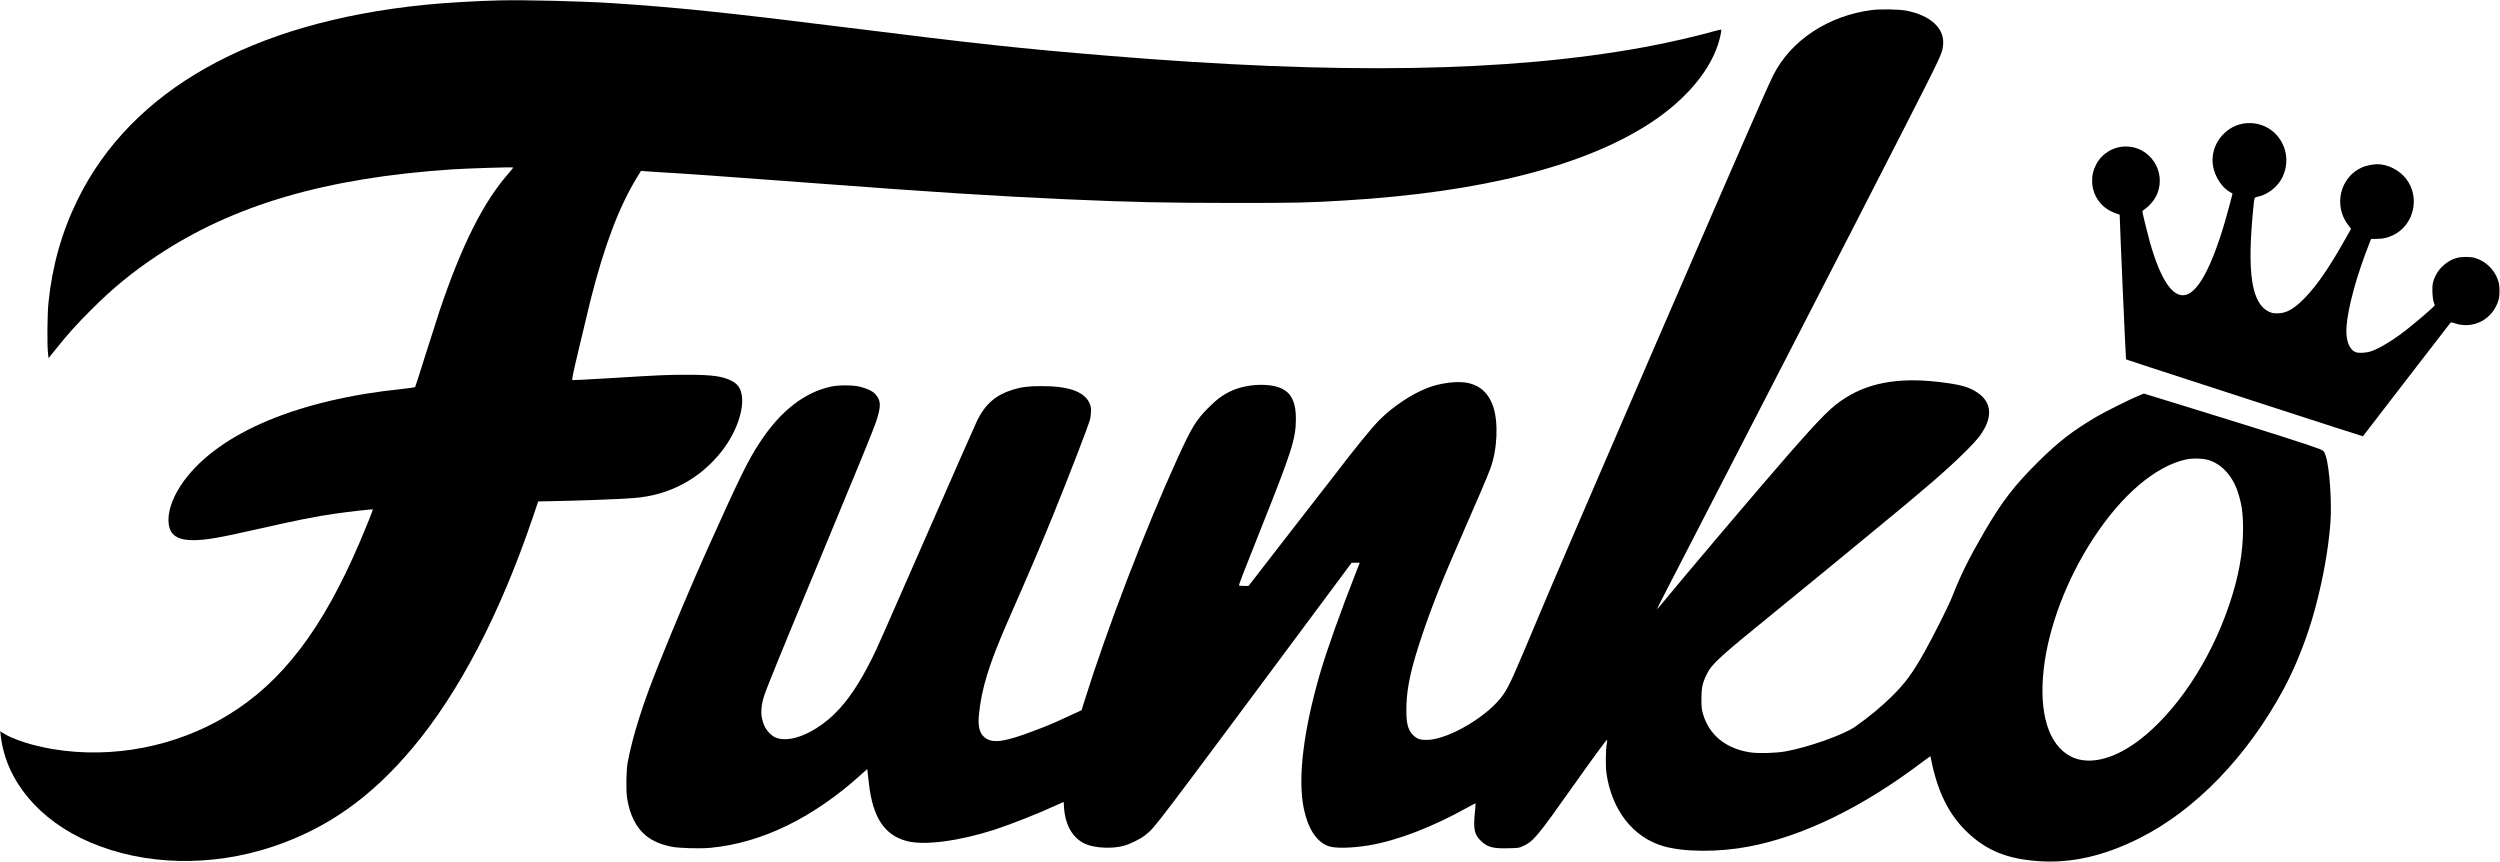 <?xml version="1.0" standalone="no"?>
<!DOCTYPE svg PUBLIC "-//W3C//DTD SVG 20010904//EN"
 "http://www.w3.org/TR/2001/REC-SVG-20010904/DTD/svg10.dtd">
<svg version="1.0" xmlns="http://www.w3.org/2000/svg"
 width="4096pt" height="1412pt" viewBox="0 0 4096 1412"
 preserveAspectRatio="xMidYMid meet">

<g transform="translate(0,1412) scale(0.1,-0.1)"
fill="#000000" stroke="none">
<path d="M8195 14114 c-392 -9 -897 -39 -1245 -74 -2830 -288 -4796 -1393
-5680 -3195 -258 -525 -416 -1087 -476 -1685 -19 -188 -24 -698 -7 -837 l8
-71 122 151 c194 244 342 407 582 647 355 353 658 603 1066 875 1255 837 2768
1281 4843 1420 246 16 991 40 999 31 3 -3 -24 -38 -59 -78 -423 -475 -781
-1186 -1147 -2273 -38 -115 -143 -442 -232 -725 -88 -283 -164 -519 -168 -523
-4 -4 -95 -17 -201 -28 -1710 -175 -2998 -715 -3580 -1499 -166 -225 -260
-457 -260 -646 0 -235 121 -334 410 -334 199 0 414 37 1045 180 643 146 949
207 1280 255 199 29 608 75 614 70 5 -5 -108 -288 -214 -535 -610 -1430 -1276
-2302 -2173 -2844 -845 -511 -1881 -711 -2852 -550 -348 58 -667 162 -836 273
l-30 21 8 -73 c84 -739 629 -1390 1463 -1747 890 -382 1986 -408 2995 -71 895
300 1617 811 2301 1631 749 896 1417 2176 1945 3725 l102 300 123 2 c551 10
1165 32 1449 54 575 43 1083 315 1437 769 255 328 386 735 313 972 -24 80 -71
135 -147 175 -149 79 -319 103 -731 103 -329 0 -427 -4 -1276 -56 -324 -19
-596 -34 -606 -32 -15 3 -2 67 111 543 70 297 152 639 182 760 230 908 469
1539 769 2028 l60 98 52 -5 c28 -3 134 -10 236 -16 445 -25 1056 -69 2470
-175 2052 -155 3015 -216 4215 -270 1083 -48 1612 -59 2730 -60 1038 0 1234 4
1835 41 2241 135 3936 567 5016 1280 548 362 938 816 1089 1267 34 101 64 241
54 252 -3 2 -43 -6 -90 -19 -293 -85 -794 -200 -1179 -270 -2227 -407 -4998
-451 -8765 -140 -1456 120 -2097 189 -4370 473 -1888 236 -2733 323 -3785 391
-488 31 -1401 53 -1815 44z"/>
<path d="M30670 13956 c-719 -93 -1333 -500 -1619 -1073 -27 -54 -95 -201
-151 -328 -565 -1273 -3262 -7508 -3675 -8495 -435 -1038 -487 -1155 -585
-1305 -227 -347 -891 -748 -1255 -758 -113 -3 -167 15 -231 77 -93 92 -119
209 -111 491 9 307 81 627 256 1145 167 497 335 916 681 1705 240 546 385 887
435 1020 117 312 138 757 50 1023 -72 214 -212 345 -415 388 -166 35 -448 1
-656 -79 -266 -102 -577 -310 -795 -530 -124 -124 -383 -442 -754 -927 -82
-107 -287 -371 -455 -585 -168 -215 -446 -574 -619 -798 l-315 -407 -78 0
c-43 0 -78 4 -78 9 0 23 80 230 332 861 536 1342 599 1539 600 1865 1 251 -61
400 -200 482 -191 113 -595 102 -865 -25 -135 -63 -232 -135 -372 -276 -202
-203 -275 -325 -510 -841 -535 -1178 -1154 -2795 -1519 -3965 l-45 -146 -93
-43 c-294 -137 -384 -177 -554 -244 -367 -145 -612 -218 -738 -219 -90 -1
-144 14 -198 55 -89 68 -119 184 -99 381 45 439 166 828 483 1551 368 838 523
1202 740 1734 247 609 565 1431 595 1543 10 35 17 99 18 143 0 68 -5 89 -28
137 -90 185 -345 273 -787 272 -214 0 -327 -15 -472 -60 -271 -85 -444 -234
-576 -499 -22 -44 -351 -791 -732 -1660 -877 -2001 -907 -2069 -997 -2250
-204 -406 -389 -682 -603 -894 -253 -251 -577 -420 -811 -422 -124 -1 -195 28
-272 110 -58 62 -93 134 -114 238 -20 99 -8 223 37 364 36 115 287 732 870
2134 698 1681 923 2230 970 2375 77 236 74 330 -17 431 -44 49 -123 88 -245
121 -111 30 -350 32 -478 5 -443 -95 -836 -403 -1172 -917 -193 -294 -319
-550 -848 -1725 -256 -570 -546 -1255 -820 -1940 -254 -634 -415 -1146 -497
-1580 -23 -122 -28 -456 -9 -580 42 -274 149 -487 310 -617 109 -87 236 -143
416 -180 125 -25 458 -35 637 -19 842 79 1686 490 2475 1204 l97 87 5 -42 c2
-24 12 -108 21 -188 63 -563 254 -854 625 -951 285 -74 850 0 1430 186 277 90
734 271 1043 414 49 23 91 41 93 41 2 0 4 -24 4 -52 0 -29 7 -95 15 -146 39
-241 170 -424 356 -497 156 -61 418 -72 599 -26 113 29 289 116 370 183 166
138 34 -36 3009 3965 l366 493 67 0 66 0 -40 -102 c-275 -700 -504 -1343 -613
-1720 -271 -935 -364 -1709 -265 -2199 68 -332 205 -545 398 -620 108 -42 384
-37 677 12 458 77 1036 299 1603 616 74 41 135 73 137 71 2 -2 -3 -71 -11
-153 -28 -270 -7 -364 105 -468 108 -100 195 -122 456 -115 147 4 165 6 217
30 185 86 227 135 852 1018 317 448 524 729 537 730 3 0 0 -37 -8 -82 -16 -99
-18 -364 -3 -466 85 -602 436 -1052 930 -1195 341 -99 906 -102 1405 -7 882
168 1856 641 2823 1372 79 59 145 108 147 108 2 0 9 -26 15 -57 105 -528 293
-906 595 -1191 317 -301 661 -439 1178 -472 530 -35 1061 87 1639 376 918 460
1770 1342 2366 2450 204 379 390 857 513 1314 131 489 215 960 250 1395 26
327 -12 897 -73 1095 -27 88 -36 98 -116 128 -188 72 -823 274 -2007 639
l-860 265 -80 -33 c-133 -53 -551 -262 -700 -349 -387 -229 -620 -408 -946
-731 -396 -392 -597 -653 -886 -1149 -249 -427 -392 -716 -530 -1069 -55 -141
-292 -614 -441 -882 -206 -369 -324 -530 -553 -755 -178 -174 -365 -328 -594
-490 -186 -132 -772 -339 -1142 -405 -162 -29 -442 -36 -578 -16 -404 62 -680
290 -777 643 -18 65 -22 105 -22 234 0 183 17 261 88 405 84 170 195 271 1161
1056 281 228 643 525 806 659 162 135 518 427 790 650 839 688 1187 989 1489
1290 179 178 247 262 310 381 120 230 83 430 -104 564 -129 92 -248 131 -510
169 -710 103 -1233 29 -1658 -235 -235 -146 -382 -291 -961 -952 -429 -490
-1704 -1993 -2104 -2482 -18 -22 -33 -36 -33 -31 0 5 76 155 169 335 1071
2071 3081 5977 3849 7481 646 1267 652 1279 667 1417 31 274 -198 489 -605
569 -115 22 -421 27 -560 10z m5520 -7375 c213 -68 387 -259 473 -518 66 -200
87 -348 87 -608 0 -388 -70 -776 -220 -1225 -311 -933 -880 -1787 -1500 -2251
-409 -305 -812 -399 -1098 -255 -368 185 -531 713 -447 1441 80 688 378 1471
813 2135 464 711 1015 1180 1512 1291 112 25 285 20 380 -10z"/>
<path d="M36790 12100 c-300 -30 -540 -299 -540 -605 0 -202 121 -424 282
-519 l46 -27 -39 -152 c-225 -863 -462 -1382 -681 -1491 -227 -113 -445 179
-634 845 -39 141 -124 486 -124 507 0 4 27 27 61 52 73 53 150 152 184 238
148 368 -122 772 -515 772 -202 0 -390 -113 -484 -290 -51 -96 -69 -171 -69
-275 1 -211 119 -401 306 -495 43 -22 93 -42 112 -46 33 -6 35 -8 35 -48 1
-129 98 -2328 103 -2333 7 -6 223 -77 2351 -768 840 -273 1529 -495 1530 -493
23 31 1422 1847 1432 1857 11 12 22 11 79 -8 304 -99 620 71 711 384 22 79 22
221 -1 300 -53 185 -201 335 -385 389 -70 21 -216 22 -294 1 -192 -51 -354
-221 -396 -416 -16 -74 -8 -248 15 -312 l17 -48 -28 -31 c-45 -47 -317 -278
-439 -373 -231 -180 -451 -311 -594 -356 -71 -21 -189 -27 -232 -10 -112 42
-169 197 -154 416 22 317 171 858 383 1390 l20 50 88 1 c108 1 177 16 269 59
345 163 452 620 218 924 -112 145 -300 240 -476 241 -61 0 -185 -25 -242 -50
-364 -156 -479 -625 -233 -947 l48 -62 -86 -152 c-269 -479 -472 -775 -669
-977 -179 -185 -303 -255 -450 -256 -66 0 -90 4 -138 26 -286 133 -363 628
-262 1668 22 221 16 204 82 218 156 32 323 164 395 312 217 442 -118 939 -602
890z"/>
</g>
</svg>
